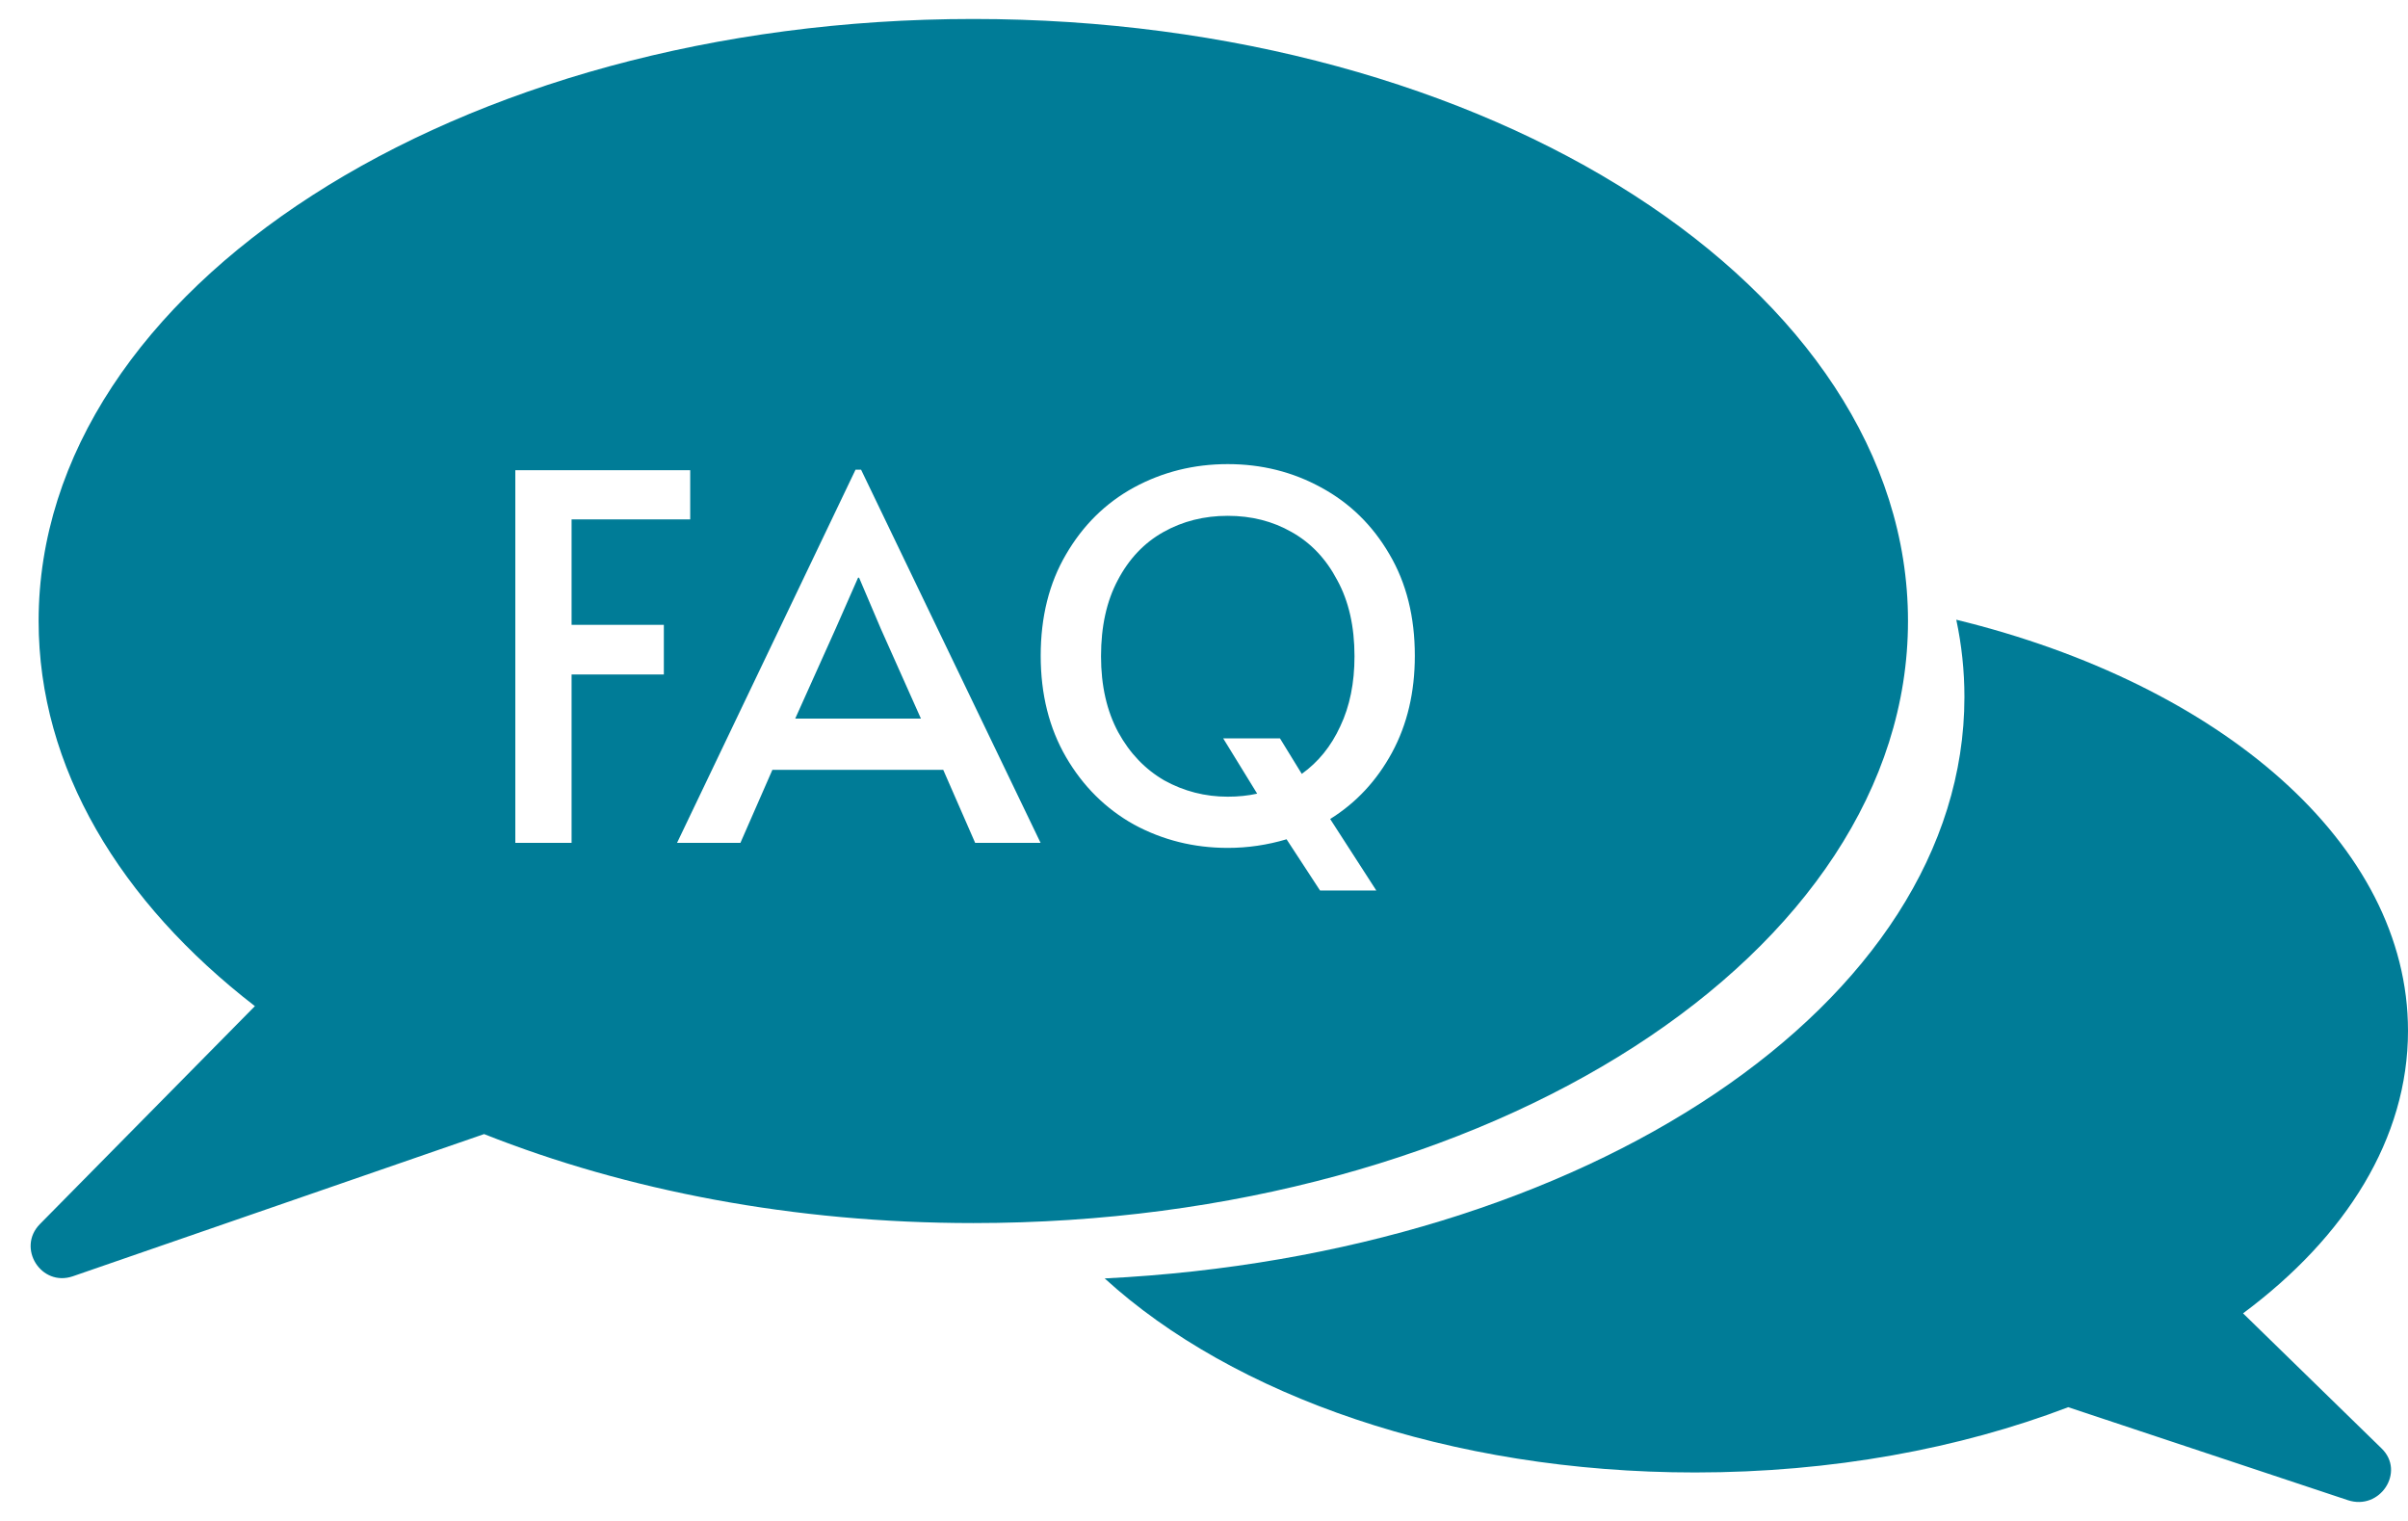 <svg width="76" height="48" viewBox="0 0 76 48" fill="none" xmlns="http://www.w3.org/2000/svg">
<path fill-rule="evenodd" clip-rule="evenodd" d="M34.866 40.346C50.052 39.594 62 31.667 62 21.998C62 21.171 61.913 20.356 61.743 19.558C70.092 21.595 76 26.636 76 32.531C76 35.923 74.045 39.032 70.794 41.448L75.169 45.714C75.923 46.45 75.116 47.682 74.101 47.344L65.277 44.41C61.851 45.717 57.818 46.47 53.5 46.47C45.749 46.47 38.913 44.042 34.866 40.346Z" fill="#007C97"/>
<path fill-rule="evenodd" clip-rule="evenodd" d="M60.219 19.599C60.219 30.092 47.012 38.599 30.719 38.599C25.058 38.599 19.77 37.572 15.279 35.791L2.3 40.278C1.3 40.623 0.518 39.383 1.261 38.63L8.045 31.753C3.783 28.459 1.219 24.222 1.219 19.599C1.219 9.105 14.427 0.599 30.719 0.599C47.012 0.599 60.219 9.105 60.219 19.599ZM21.784 14.839H16.264V26.599H18.04V21.287H20.952V19.719H18.04V16.391H21.784V14.839ZM32.842 26.599L27.177 14.823H27.002L21.369 26.599H23.369L24.378 24.295H29.77L30.777 26.599H32.842ZM25.098 22.679L26.378 19.831L27.082 18.231H27.114L27.802 19.847L29.066 22.679H25.098ZM43.934 23.751C44.414 22.865 44.654 21.847 44.654 20.695C44.654 19.468 44.388 18.401 43.854 17.495C43.321 16.577 42.601 15.873 41.694 15.383C40.798 14.892 39.817 14.647 38.75 14.647C37.684 14.647 36.697 14.892 35.79 15.383C34.894 15.873 34.18 16.577 33.646 17.495C33.113 18.401 32.846 19.468 32.846 20.695C32.846 21.911 33.113 22.977 33.646 23.895C34.18 24.812 34.894 25.521 35.79 26.023C36.697 26.513 37.684 26.759 38.75 26.759C39.38 26.759 39.998 26.668 40.606 26.487L41.662 28.103H43.438L41.982 25.847C42.804 25.335 43.454 24.636 43.934 23.751ZM35.294 23.111C34.932 22.439 34.75 21.639 34.75 20.711C34.75 19.772 34.926 18.972 35.278 18.311C35.63 17.639 36.11 17.132 36.718 16.791C37.326 16.449 38.004 16.279 38.75 16.279C39.497 16.279 40.169 16.449 40.766 16.791C41.374 17.132 41.854 17.639 42.206 18.311C42.569 18.972 42.75 19.772 42.75 20.711C42.75 21.553 42.601 22.289 42.302 22.919C42.014 23.548 41.609 24.049 41.086 24.423L40.398 23.303H38.606L39.678 25.047C39.39 25.111 39.081 25.143 38.75 25.143C38.036 25.143 37.369 24.972 36.75 24.631C36.142 24.279 35.657 23.772 35.294 23.111Z" fill="#007C97"/>
</svg>
